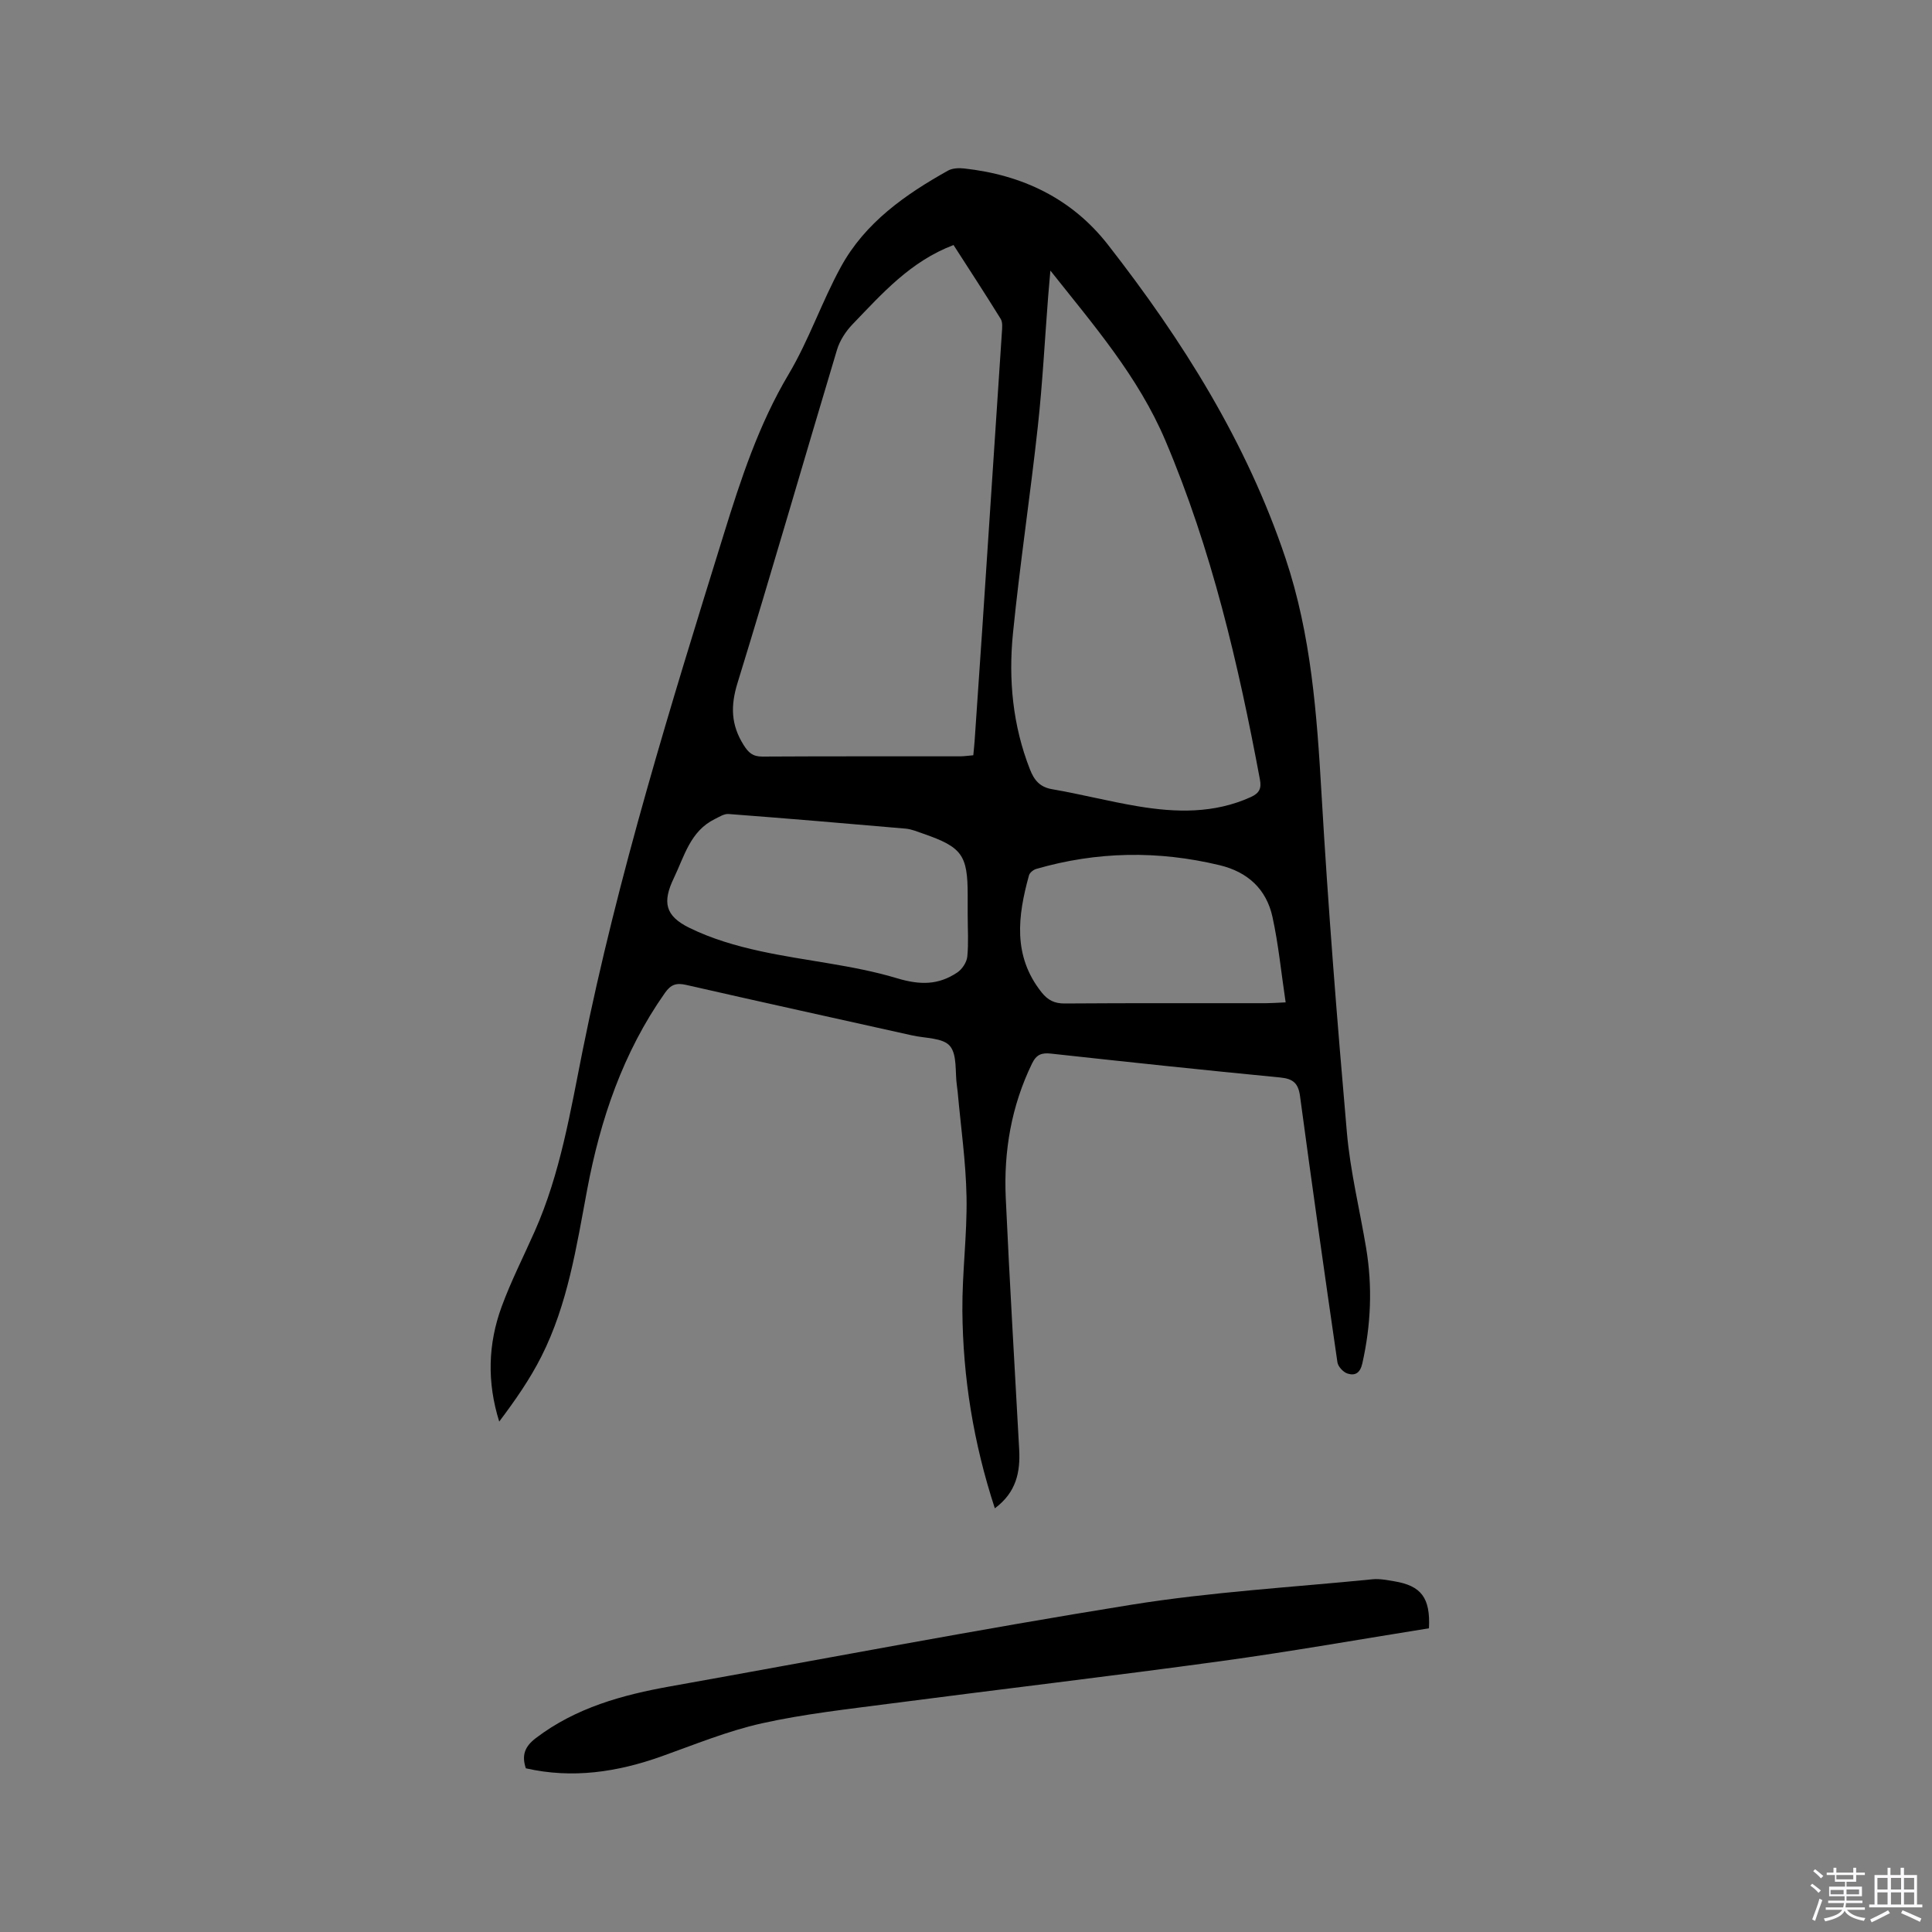 <svg enable-background="new 0 0 400 400" viewBox="0 0 400 400" xmlns="http://www.w3.org/2000/svg"><rect x="0" y="0" width="400" height="400" fill="#808080" stroke="none"/><path d="m374.8 390.4.4-.4c.7.5 1.3 1 1.8 1.4l-.5.5c-.5-.6-1.1-1.1-1.7-1.5zm1 7.3-.6-.3c.5-1.4 1.1-2.8 1.5-4.3.2.1.4.2.6.3-.5 1.3-1 2.8-1.5 4.3zm-.4-10.3.4-.4c.4.3 1 .8 1.7 1.4l-.5.5c-.4-.5-1-1-1.6-1.5zm2.5.3h1.7v-1h.6v1h3.5v-1h.6v1h1.8v.5h-1.8v1.4h-2v1h3.2v2h-3.2v.9h3.3v.5h-3.4c0 .3-.1.6-.1.9h4v.5h-3.7c.7.9 1.9 1.5 3.8 1.7-.1.2-.2.4-.3.6-2.1-.4-3.5-1.1-4-2.1-.4 1-1.8 1.7-4 2.2-.1-.2-.2-.4-.3-.6 2.1-.4 3.4-1 3.8-1.8h-3.4v-.5h3.6c.1-.3.1-.6.2-.9h-3.3v-.5h3.4c0-.3 0-.6 0-.9h-3.2v-2h3.3v-1h-2.1v-1.4h-1.7v-.5zm1.1 3.5v1h2.7c0-.3 0-.4 0-.4 0-.1 0-.2 0-.2 0-.1 0-.2 0-.3h-2.7zm1.2-3v.9h3.5v-.9zm4.7 3h-2.6v.6.4h2.6z" fill="#fbfafc"/><path d="m393.6 386.7h.6v1.5h2.7v6.1h1.1v.6h-11v-.6h1.1v-6.1h2.7v-1.5h.6v1.5h2.1v-1.5zm-2.7 8.8.4.6c-1.2.6-2.5 1.3-3.8 1.9-.1-.2-.2-.4-.3-.6 1.2-.6 2.5-1.2 3.7-1.9zm-2.2-6.7v2.4h2.1v-2.4zm0 3v2.5h2.1v-2.5zm2.8-3v2.4h2.1v-2.4zm0 3v2.5h2.1v-2.5zm6 6.1c-1.4-.7-2.7-1.3-3.9-1.8l.3-.6c1.5.6 2.7 1.2 3.9 1.7zm-1.2-9.1h-2.1v2.4h2.1zm-2.1 3v2.5h2.1v-2.5z" fill="#fbfafc"/><g fill="#010000"><path d="m205.97 312.28c-4.44-13.58-6.61-27.12-6.72-40.94-.06-7.83 1-15.67.86-23.5-.13-7.29-1.19-14.56-1.84-21.84-.04-.42-.1-.84-.16-1.26-.4-2.81.1-6.38-1.46-8.2-1.45-1.69-5.07-1.56-7.75-2.16-15.6-3.48-31.22-6.9-46.81-10.46-2.07-.47-3.19-.11-4.43 1.66-8.66 12.3-13.36 26.15-16.1 40.75-2.21 11.77-4 23.66-9.46 34.49-2.39 4.75-5.47 9.15-8.74 13.5-2.56-8.16-2.32-16.08.49-23.76 1.96-5.35 4.58-10.47 6.89-15.7 5.28-11.93 7.35-24.7 9.89-37.37 7.3-36.29 18.27-71.59 29.22-106.89 3.54-11.43 7.24-22.72 13.44-33.14 4.19-7.05 6.86-15 10.81-22.21 5-9.14 13.29-14.96 22.18-19.93.92-.51 2.25-.56 3.34-.44 12 1.32 22.27 6.18 29.77 15.79 15.46 19.81 28.72 40.9 36.77 64.93 5.31 15.86 6.49 32.29 7.45 48.84 1.36 23.38 3.21 46.73 5.25 70.06.7 7.99 2.64 15.87 3.97 23.81 1.35 8.04 1.02 16.02-.78 23.99-.46 2.01-1.52 2.57-3.06 2.08-.88-.28-1.96-1.44-2.09-2.33-2.67-18.35-5.27-36.71-7.74-55.09-.36-2.71-1.45-3.62-4.12-3.88-15.82-1.53-31.63-3.21-47.43-4.94-1.97-.22-3.04.19-3.95 2.07-4.27 8.8-5.87 18.14-5.43 27.79.79 17.37 1.84 34.73 2.78 52.09.25 4.66-.58 8.88-5.04 12.19zm-4.46-155.91c.1-1.04.2-1.97.27-2.9.52-7.61 1.05-15.22 1.56-22.83 1.37-20.61 2.74-41.23 4.09-61.84.06-.93.19-2.07-.25-2.78-3.21-5.19-6.55-10.3-9.76-15.29-8.96 3.4-14.81 10.08-20.9 16.4-1.4 1.45-2.64 3.35-3.22 5.26-6.91 23-13.54 46.08-20.61 69.03-1.46 4.74-1.35 8.65 1.25 12.79 1.01 1.62 1.9 2.44 3.9 2.43 13.67-.08 27.34-.04 41.02-.05.82-.01 1.64-.14 2.65-.22zm15.96-100.35c-.16 1.78-.32 3.56-.46 5.35-.7 8.98-1.16 17.98-2.14 26.92-1.56 14.3-3.72 28.55-5.15 42.86-.95 9.55-.05 19.04 3.51 28.12.86 2.2 2.01 3.69 4.61 4.13 5.94 1.02 11.79 2.54 17.73 3.53 7.91 1.32 15.79 1.54 23.38-1.9 1.82-.82 2.25-1.82 1.9-3.66-4.48-23.96-9.98-47.57-19.57-70.16-5.64-13.29-14.89-23.93-23.81-35.19zm-17.12 133.44c0-1.38 0-2.76 0-4.13 0-8.31-1.17-9.94-9.19-12.72-1.2-.41-2.41-.94-3.65-1.05-12.22-1.07-24.44-2.1-36.67-3.03-.92-.07-1.94.6-2.85 1.05-5.08 2.49-6.3 7.69-8.47 12.2-2.4 4.98-1.85 7.83 3.21 10.32 4.58 2.25 9.64 3.73 14.65 4.82 9.4 2.05 19.12 2.85 28.28 5.6 4.88 1.47 8.63 1.43 12.54-1.18 1-.67 1.95-2.11 2.07-3.29.28-2.84.08-5.73.08-8.59zm65.83 18.07c-.92-6.13-1.48-11.99-2.73-17.7-1.26-5.73-5.1-9.3-10.94-10.7-12.73-3.06-25.38-2.87-37.96.77-.6.17-1.36.78-1.51 1.33-2.32 8.39-3.4 16.66 2.6 24.21 1.3 1.63 2.66 2.34 4.81 2.32 13.89-.1 27.78-.05 41.67-.06 1.03 0 2.06-.08 4.06-.17z"/><path d="m295.85 337.12c-14.41 2.3-28.69 4.83-43.05 6.8-22.78 3.12-45.61 5.81-68.41 8.78-8.92 1.17-17.91 2.15-26.67 4.1-7.08 1.58-13.9 4.39-20.77 6.84-9.16 3.26-18.44 4.66-28.08 2.47-.89-2.68-.25-4.5 2.09-6.27 8.29-6.3 17.91-8.93 27.89-10.71 31.8-5.68 63.53-11.77 95.42-16.89 16.5-2.65 33.27-3.61 49.93-5.27 1.45-.14 2.96.17 4.42.41 5.61.92 7.55 3.4 7.23 9.74z"/></g></svg>